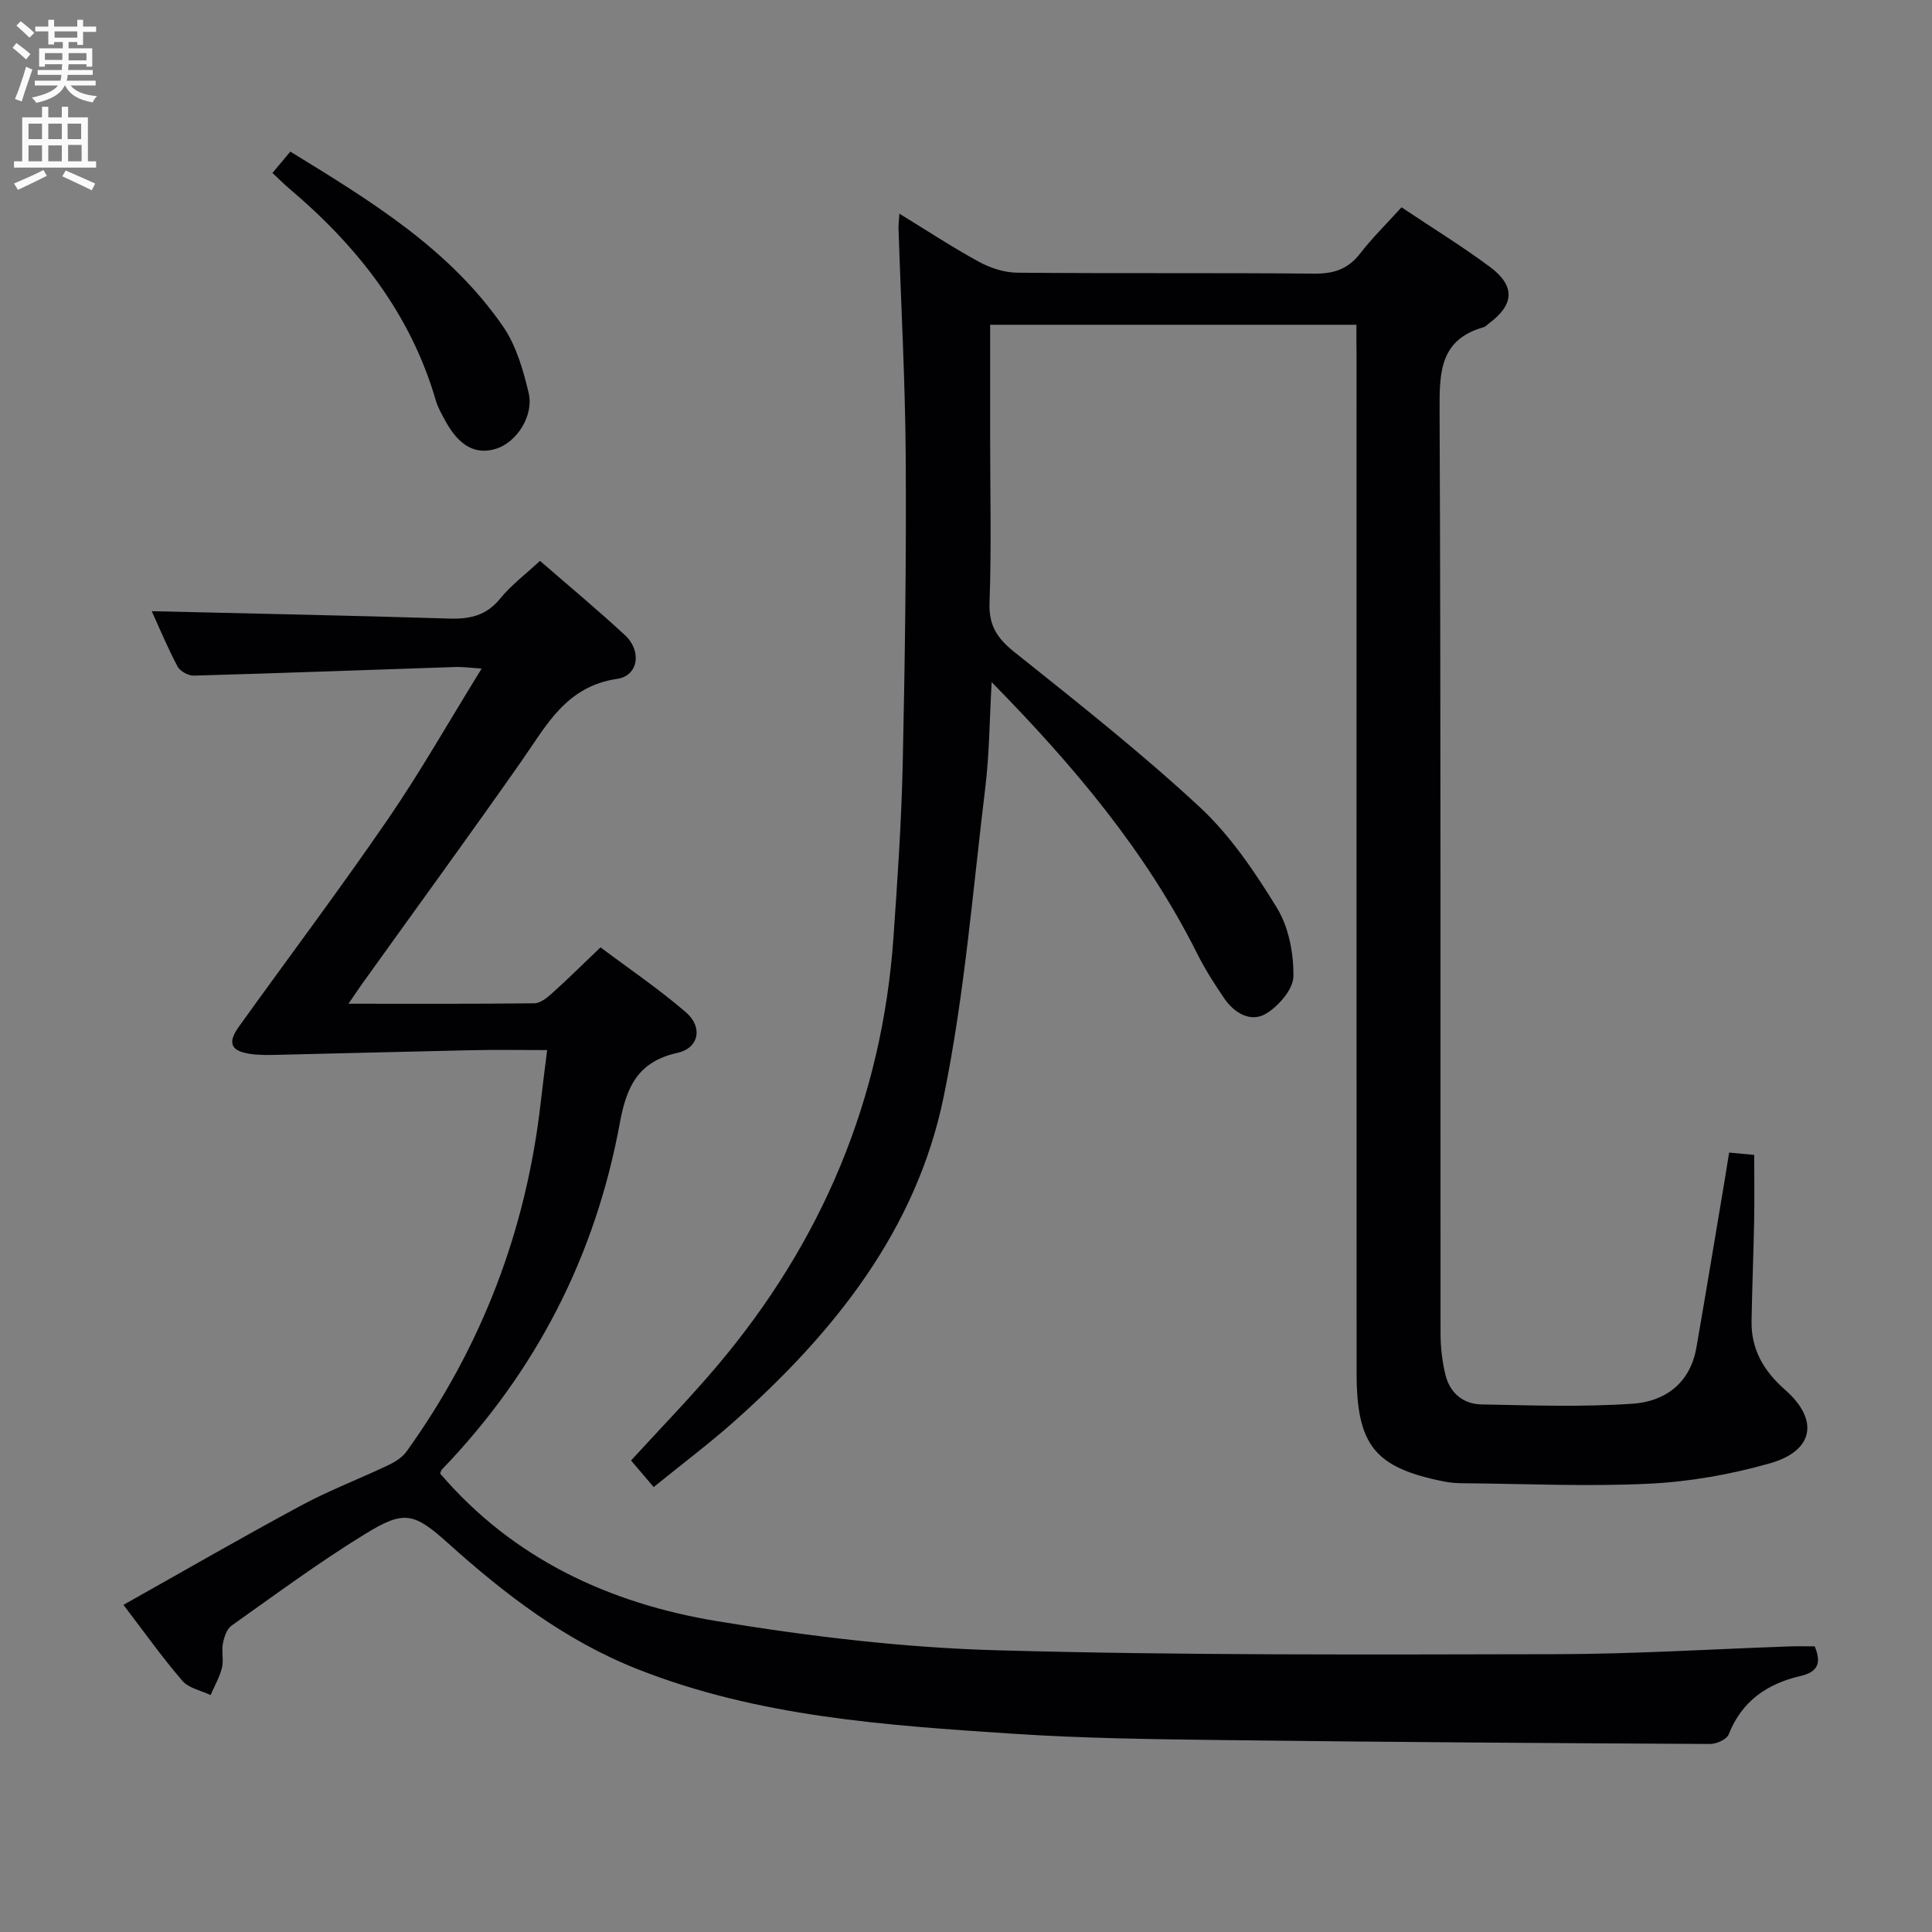 <svg enable-background="new 0 0 400 400" viewBox="0 0 400 400" xmlns="http://www.w3.org/2000/svg"><rect x="0" y="0" width="400" height="400" fill="#808080" stroke="none"/><g fill="#010104"><path d="m280.83 67.24c-25.52 0-50.42 0-75.83 0v23.59c0 11.33.28 22.67-.13 33.99-.17 4.78 1.66 7.4 5.22 10.24 13 10.38 26.09 20.71 38.27 32.01 6.36 5.9 11.44 13.43 16.01 20.89 2.45 4 3.48 9.42 3.42 14.17-.03 2.68-3.06 6.17-5.68 7.74-3.1 1.87-6.51-.07-8.58-3.08-2.06-3-4.04-6.11-5.67-9.36-10.56-21.08-25.48-38.83-42.55-56.2-.44 7.78-.47 14.84-1.31 21.79-2.61 21.41-4.3 43.03-8.63 64.09-5.67 27.59-22.69 48.8-43.35 67.17-5.21 4.63-10.81 8.83-16.68 13.6-1.73-2.03-3.18-3.73-4.69-5.5 6.05-6.62 12.17-12.9 17.82-19.58 21.69-25.66 34.18-55.19 36.52-88.82.83-11.94 1.65-23.9 1.91-35.86.46-21.14.75-42.29.62-63.43-.1-15.79-.98-31.58-1.49-47.37-.03-.8.09-1.6.18-3.08 5.77 3.53 11.01 6.99 16.51 9.98 2.36 1.28 5.24 2.22 7.9 2.24 20.5.18 40.99 0 61.49.19 4.02.04 6.97-.92 9.47-4.14 2.53-3.26 5.5-6.18 8.59-9.59 6.28 4.2 12.49 8.02 18.32 12.35 5.26 3.91 5.02 7.78-.13 11.62-.4.3-.77.73-1.22.86-8.89 2.54-9.13 9.09-9.09 16.94.28 63.82.15 127.65.2 191.47 0 2.79.34 5.64.98 8.35.89 3.81 3.63 6.18 7.47 6.26 10.46.2 20.96.57 31.37-.15 6.68-.46 11.88-4.28 13.15-11.61 1.96-11.27 3.82-22.56 5.72-33.85.35-2.09.68-4.18 1.06-6.53 1.85.17 3.31.31 5.19.48 0 4.74.07 9.35-.02 13.95-.13 6.82-.42 13.64-.53 20.46-.1 5.89 2.54 10.36 6.96 14.24 7.07 6.22 5.94 12.63-3.17 15.21-8.07 2.29-16.55 3.8-24.92 4.21-12.79.63-25.65.02-38.47-.09-1.33-.01-2.68-.08-3.97-.34-14.42-2.86-18.2-7.46-18.2-22.53-.03-70.16-.01-140.31-.01-210.47-.03-1.95-.03-3.94-.03-6.51z"/><path d="m72.15 207.81c13.62 0 26.06.06 38.5-.09 1.24-.02 2.63-1.15 3.67-2.09 3.21-2.89 6.29-5.94 10.01-9.49 5.66 4.25 11.96 8.52 17.69 13.45 3.54 3.05 2.72 7.41-1.79 8.4-8.23 1.82-10.55 7.14-11.91 14.55-5.06 27.53-17.37 51.49-36.83 71.71-.21.22-.26.59-.36.83 15.12 17.68 35.05 26.88 57.29 30.56 19.13 3.16 38.56 5.49 57.92 6.03 38.61 1.08 77.26.88 115.89.81 16.12-.03 32.24-1.05 48.36-1.61 1.65-.06 3.3-.01 5.13-.01 1.38 3.37.77 5.28-2.98 6.15-6.84 1.58-12.12 5.17-14.83 12.07-.41 1.04-2.52 2-3.85 1.99-33.47-.17-66.95-.39-100.42-.8-14.64-.18-29.31-.35-43.91-1.32-26.36-1.74-52.75-3.49-77.76-13.38-14.98-5.93-27.41-15.46-39.24-26.1-7.16-6.44-9.16-6.78-17.26-1.8-9.48 5.83-18.46 12.47-27.54 18.91-1 .71-1.54 2.4-1.79 3.73-.31 1.61.21 3.4-.18 4.97-.49 1.96-1.55 3.78-2.36 5.67-1.99-.96-4.54-1.43-5.85-2.96-4.22-4.91-7.98-10.21-12.19-15.72 12.46-7 24.52-13.97 36.78-20.57 5.83-3.14 12.07-5.51 18.06-8.36 1.41-.67 2.92-1.62 3.8-2.86 15.53-21.65 24.75-45.75 27.75-72.23.39-3.42.83-6.83 1.33-10.84-5.58 0-10.55-.09-15.52.02-13.31.28-26.61.65-39.92.95-1.99.05-4.02.11-5.98-.17-4.08-.59-4.82-2.28-2.41-5.64 10.28-14.33 20.89-28.43 30.87-42.97 6.74-9.83 12.63-20.24 19.4-31.18-2.49-.16-3.89-.37-5.27-.33-18.11.6-36.21 1.28-54.32 1.79-1.14.03-2.86-.91-3.38-1.9-2.13-4.05-3.9-8.29-5.33-11.44 20.5.49 41.08.89 61.64 1.53 4.27.13 7.63-.63 10.48-4.12 2.29-2.81 5.27-5.05 8.26-7.83 5.89 5.12 11.9 10.11 17.62 15.41 3.49 3.24 2.77 8.38-1.64 9.02-10.6 1.54-14.67 9.69-19.88 17.13-10.8 15.4-21.88 30.6-32.83 45.88-.76 1.06-1.48 2.15-2.92 4.25z"/><path d="m56.41 35.81c1.36-1.62 2.38-2.85 3.7-4.42 16.5 10.13 32.88 20.05 44.03 36.18 2.72 3.94 4.17 8.98 5.3 13.73 1.14 4.76-2.45 10.21-6.61 11.57-4.31 1.41-7.82-.5-10.7-5.87-.71-1.31-1.47-2.64-1.89-4.06-5.25-18.08-16.35-32.08-30.47-44-1.01-.86-1.94-1.81-3.36-3.13z"/></g><path d="m2.6 9.9.8-1c.9.7 1.9 1.4 2.9 2.3l-.9 1.1c-1.1-1-2-1.8-2.8-2.4zm.5 10.6c.9-2.1 1.6-4.3 2.3-6.7.4.2.8.4 1.3.6-.7 2.1-1.5 4.3-2.2 6.6zm.3-15.2.9-.9c1 .8 2 1.6 2.8 2.4l-1 1c-.9-.9-1.8-1.7-2.7-2.5zm12.6-1.2h1.2v1.4h2.7v1.1h-2.7v2.7h-1.2v-.6h-1.8v1.3h4.9v3.8h-1.2v-.5h-3.7c0 .4-.1.9-.1 1.2h5.1v1h-5.2c0 .5-.1.9-.2 1.2h6v1h-5.2c1.1 1.3 2.9 2 5.5 2.2-.4.4-.7.8-.9 1.3-2.9-.5-4.8-1.6-5.7-3.5h-.1c-.8 1.7-2.7 2.9-5.9 3.6-.2-.4-.6-.8-.9-1.1 2.8-.6 4.6-1.4 5.4-2.5h-4.8v-1h5.3c.1-.3.2-.7.2-1.2h-4.9v-1h5c0-.4 0-.8.1-1.2h-3.6v.5h-1.2v-3.8h4.9v-1.3h-1.8v.5h-1.2v-2.7h-2.7v-1h2.7v-1.4h1.2v1.4h4.8zm-6.7 8.3h3.6c0-.4 0-.9 0-1.4h-3.6zm1.9-4.6h4.8v-1.3h-4.7v1.3zm6.7 3.2h-3.7v1.5h3.7z" fill="#fbfafa"/><path d="m8.7 22.1h1.3v2.2h2.8v-2.2h1.3v2.2h4.1v9.1h1.7v1.3h-17v-1.3h1.7v-9.1h4.1zm.3 13.1.7 1.2c-1.8.9-3.8 1.9-6 2.9-.2-.4-.5-.8-.8-1.3 2.3-1 4.4-1.9 6.1-2.8zm-3.1-6.4h2.8v-3.2h-2.8zm0 4.6h2.8v-3.3h-2.8zm4.1-4.6h2.8v-3.2h-2.8zm0 4.6h2.8v-3.3h-2.8zm3.6 1.9c2.1.9 4.1 1.8 6.1 2.7l-.7 1.4c-2.2-1.1-4.2-2-6.1-2.9zm3.2-9.7h-2.8v3.2h2.8zm-2.7 7.8h2.8v-3.4h-2.8z" fill="#fbfafa"/></svg>